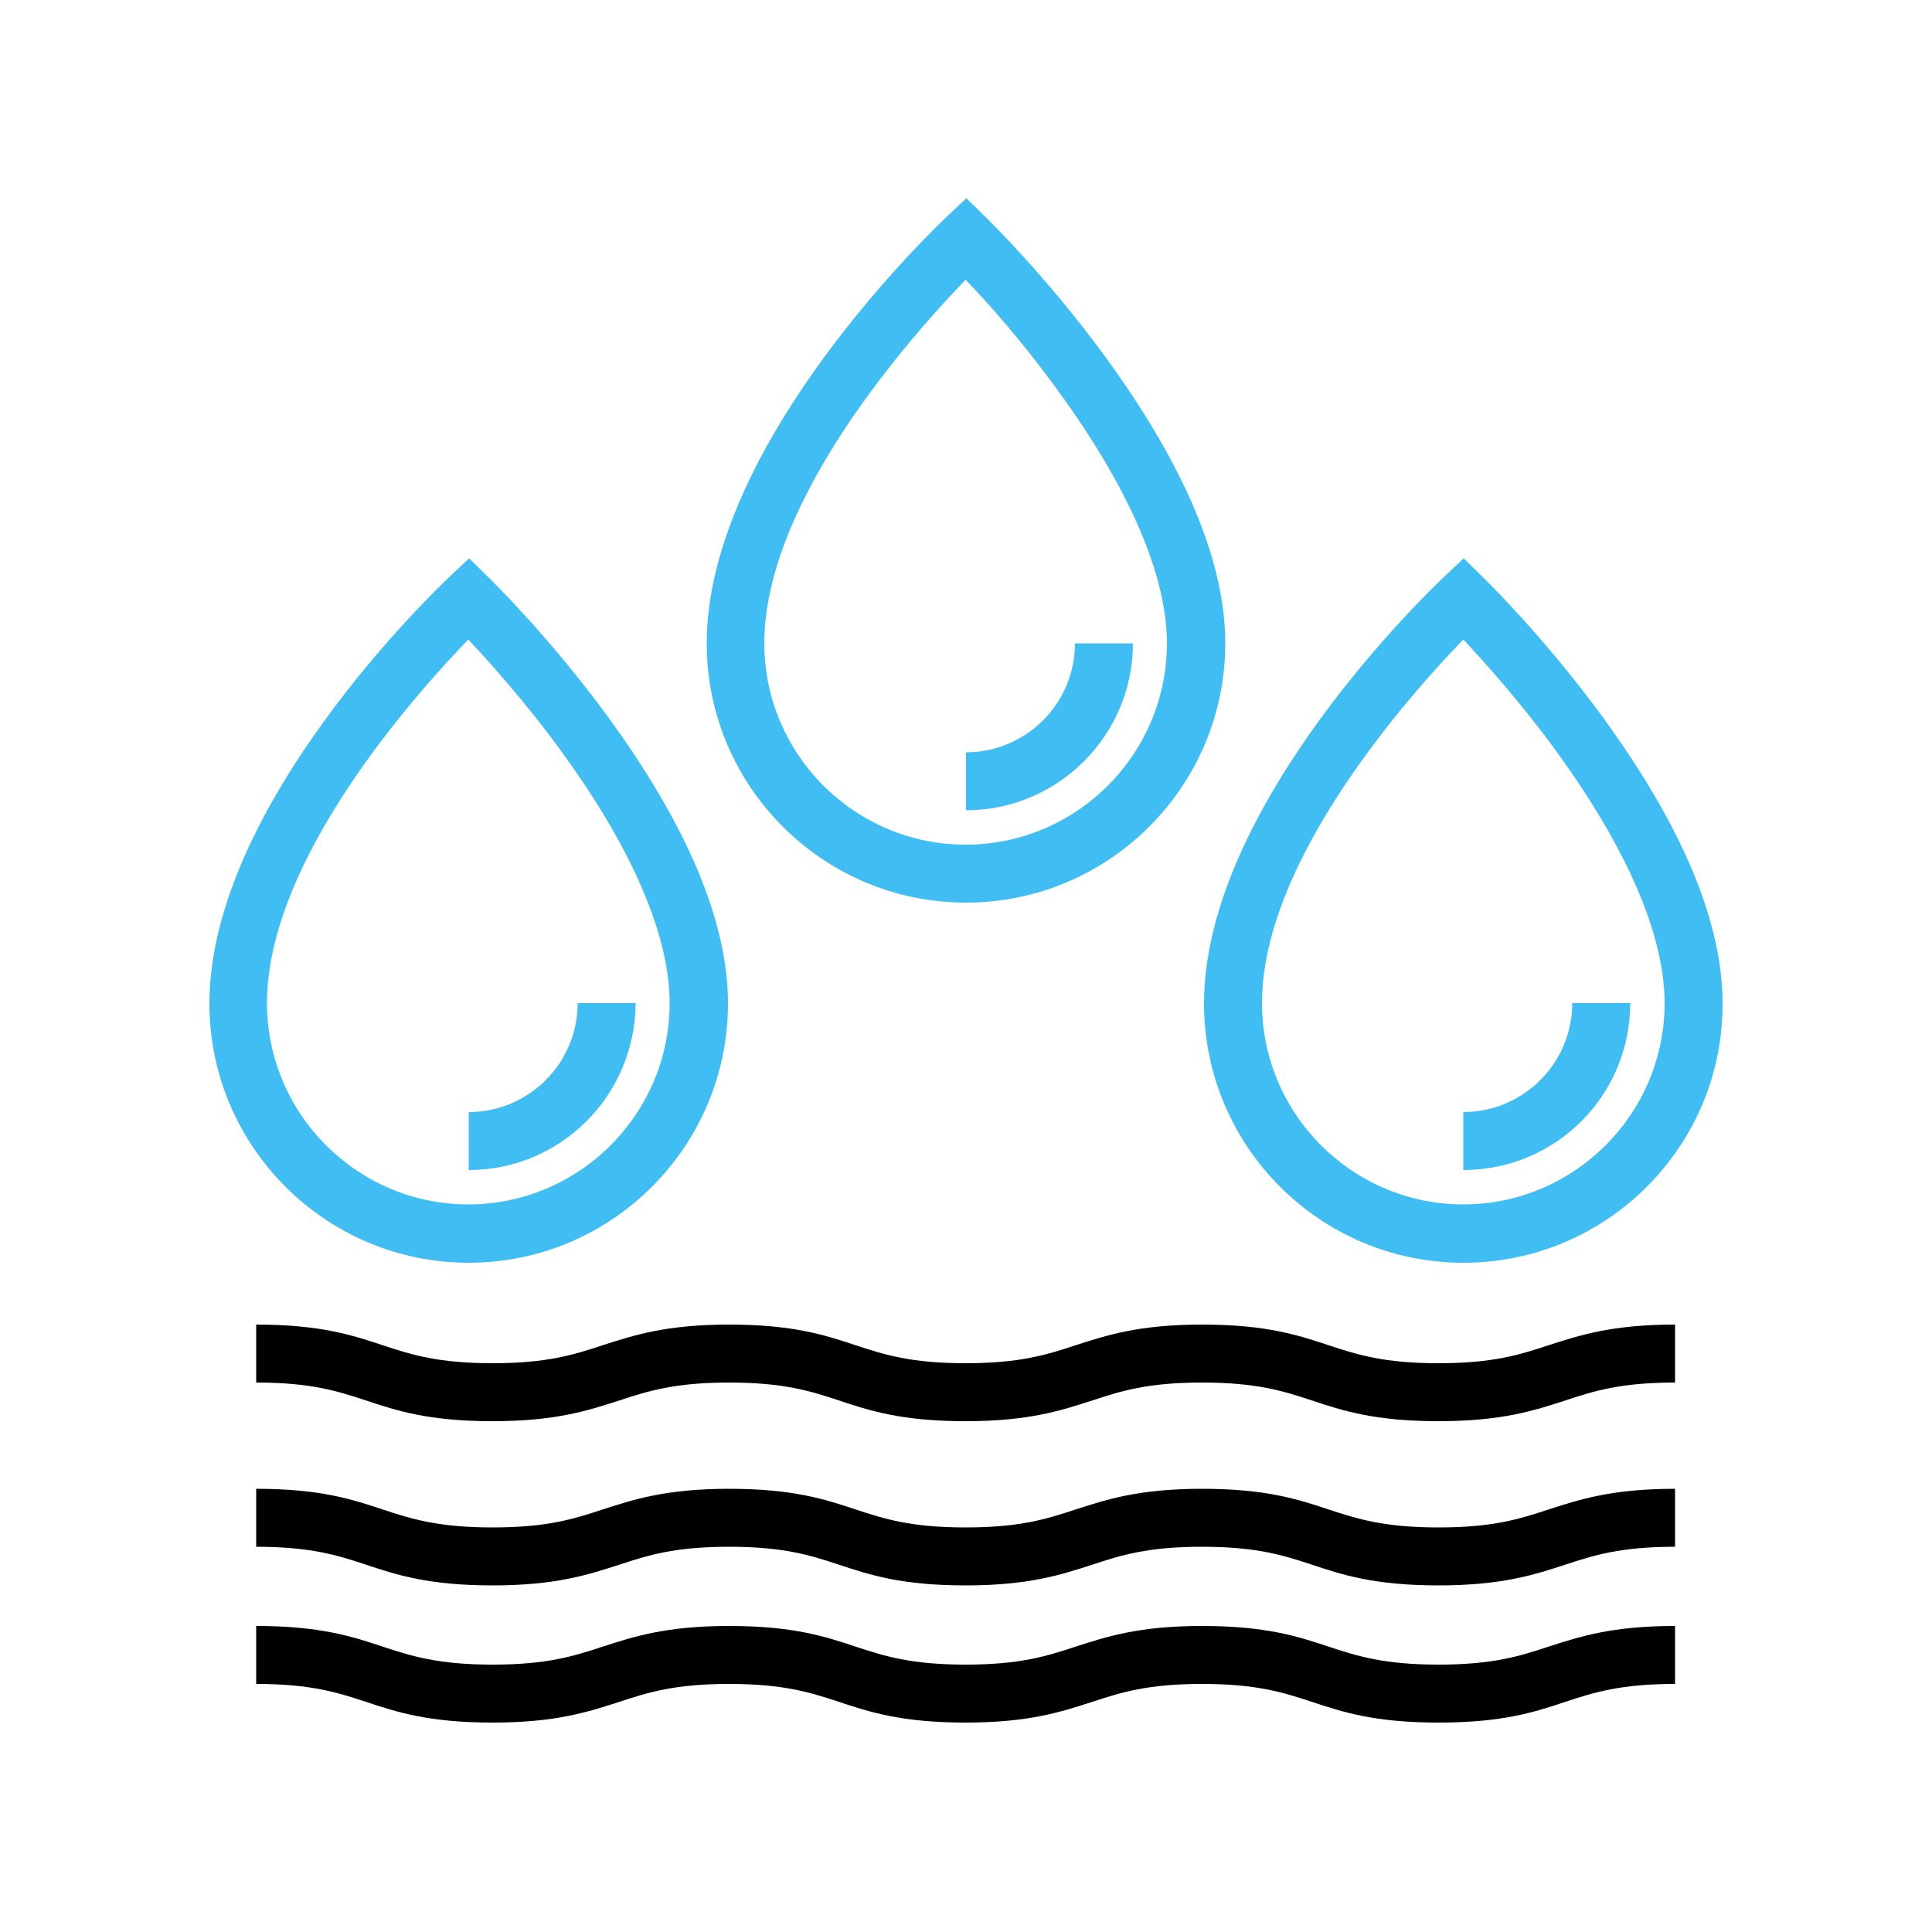 <?xml version="1.0" encoding="utf-8"?>
<!-- Generator: Adobe Illustrator 27.1.1, SVG Export Plug-In . SVG Version: 6.00 Build 0)  -->
<svg version="1.1" id="Layer_1" xmlns="http://www.w3.org/2000/svg" xmlns:xlink="http://www.w3.org/1999/xlink" x="0px" y="0px"
	 viewBox="0 0 500 500" style="enable-background:new 0 0 500 500;" xml:space="preserve">
<style type="text/css">
	.st0{fill:#40BDF2;}
	.st1{fill:none;stroke:#000000;stroke-width:15;stroke-miterlimit:10;}
</style>
<g>
	<g>
		<g>
			<g>
				<path class="st0" d="M121.3,326.8c-37,0-67.1-30.1-67.1-67.1c0-51.6,59.5-107.9,62-110.3l5.2-4.9l5.1,5
					c0.6,0.6,15.5,15.1,30.6,35.7c20.7,28.3,31.3,53.3,31.3,74.5C188.4,296.7,158.3,326.8,121.3,326.8z M121.2,165.5
					c-14.1,14.6-52.1,57.2-52.1,94.1c0,28.7,23.4,52.1,52.1,52.1s52.1-23.4,52.1-52.1c0-17.6-9.8-40.2-28.2-65.4
					C136,181.7,126.7,171.4,121.2,165.5z"/>
			</g>
			<g>
				<path class="st0" d="M121.3,302.8v-15c15.5,0,28.2-12.6,28.2-28.2h15C164.4,283.5,145.1,302.8,121.3,302.8z"/>
			</g>
		</g>
		<g>
			<g>
				<path class="st0" d="M378.7,326.8c-37,0-67.1-30.1-67.1-67.1c0-51.6,59.5-107.9,62-110.3l5.2-4.9l5.1,5
					c0.6,0.6,15.5,15.1,30.6,35.7c20.7,28.3,31.3,53.3,31.3,74.5C445.9,296.7,415.8,326.8,378.7,326.8z M378.7,165.5
					c-14.1,14.6-52.1,57.2-52.1,94.1c0,28.7,23.4,52.1,52.1,52.1s52.1-23.4,52.1-52.1c0-17.6-9.8-40.2-28.2-65.4
					C393.5,181.7,384.2,171.4,378.7,165.5z"/>
			</g>
			<g>
				<path class="st0" d="M378.7,302.8v-15c15.5,0,28.2-12.6,28.2-28.2h15C421.9,283.5,402.6,302.8,378.7,302.8z"/>
			</g>
		</g>
	</g>
	<g>
		<g>
			<path class="st0" d="M250,233.6c-37,0-67.1-30.1-67.1-67.1c0-51.6,59.5-107.9,62-110.3l5.2-4.9l5.1,5
				c0.6,0.6,15.5,15.1,30.6,35.7c20.7,28.3,31.3,53.3,31.3,74.5C317.1,203.5,287,233.6,250,233.6z M249.9,72.4
				c-14.1,14.6-52.1,57.2-52.1,94.1c0,28.7,23.4,52.1,52.1,52.1s52.1-23.4,52.1-52.1c0-17.6-9.8-40.2-28.2-65.4
				C264.7,88.5,255.5,78.2,249.9,72.4z"/>
		</g>
		<g>
			<path class="st0" d="M250,209.7v-15c15.5,0,28.2-12.6,28.2-28.2h15C293.2,190.3,273.8,209.7,250,209.7z"/>
		</g>
	</g>
	<g>
		<path d="M372.3,367.8c-16.5,0-24.8-2.7-32.9-5.4c-7.3-2.4-14.2-4.6-28.3-4.6c-14.1,0-21,2.2-28.3,4.6c-8.1,2.6-16.4,5.4-32.9,5.4
			c-16.5,0-24.8-2.7-32.9-5.4c-7.3-2.4-14.2-4.6-28.3-4.6c-14.1,0-21,2.2-28.3,4.6c-8.1,2.6-16.4,5.4-32.9,5.4
			c-16.5,0-24.8-2.7-32.9-5.4c-7.3-2.4-14.2-4.6-28.3-4.6v-15c16.5,0,24.8,2.7,32.9,5.4c7.3,2.4,14.2,4.6,28.3,4.6
			c14.1,0,21-2.2,28.3-4.6c8.1-2.6,16.4-5.4,32.9-5.4c16.5,0,24.8,2.7,32.9,5.4c7.3,2.4,14.2,4.6,28.3,4.6c14.1,0,21-2.2,28.3-4.6
			c8.1-2.6,16.4-5.4,32.9-5.4c16.5,0,24.8,2.7,32.9,5.4c7.3,2.4,14.2,4.6,28.3,4.6s21-2.2,28.3-4.6c8.1-2.6,16.4-5.4,32.9-5.4v15
			c-14.1,0-21,2.2-28.3,4.6C397.2,365,388.8,367.8,372.3,367.8z"/>
	</g>
	<g>
		<path d="M372.3,410.3c-16.5,0-24.8-2.7-32.9-5.4c-7.3-2.4-14.2-4.6-28.3-4.6c-14.1,0-21,2.2-28.3,4.6c-8.1,2.6-16.4,5.4-32.9,5.4
			c-16.5,0-24.8-2.7-32.9-5.4c-7.3-2.4-14.2-4.6-28.3-4.6c-14.1,0-21,2.2-28.3,4.6c-8.1,2.6-16.4,5.4-32.9,5.4
			c-16.5,0-24.8-2.7-32.9-5.4c-7.3-2.4-14.2-4.6-28.3-4.6v-15c16.5,0,24.8,2.7,32.9,5.4c7.3,2.4,14.2,4.6,28.3,4.6
			c14.1,0,21-2.2,28.3-4.6c8.1-2.6,16.4-5.4,32.9-5.4c16.5,0,24.8,2.7,32.9,5.4c7.3,2.4,14.2,4.6,28.3,4.6c14.1,0,21-2.2,28.3-4.6
			c8.1-2.6,16.4-5.4,32.9-5.4c16.5,0,24.8,2.7,32.9,5.4c7.3,2.4,14.2,4.6,28.3,4.6s21-2.2,28.3-4.6c8.1-2.6,16.4-5.4,32.9-5.4v15
			c-14.1,0-21,2.2-28.3,4.6C397.2,407.5,388.8,410.3,372.3,410.3z"/>
	</g>
	<g>
		<path d="M372.3,445.8c-16.5,0-24.8-2.7-32.9-5.4c-7.3-2.4-14.2-4.6-28.3-4.6c-14.1,0-21,2.2-28.3,4.6c-8.1,2.6-16.4,5.4-32.9,5.4
			c-16.5,0-24.8-2.7-32.9-5.4c-7.3-2.4-14.2-4.6-28.3-4.6c-14.1,0-21,2.2-28.3,4.6c-8.1,2.6-16.4,5.4-32.9,5.4
			c-16.5,0-24.8-2.7-32.9-5.4c-7.3-2.4-14.2-4.6-28.3-4.6v-15c16.5,0,24.8,2.7,32.9,5.4c7.3,2.4,14.2,4.6,28.3,4.6
			c14.1,0,21-2.2,28.3-4.6c8.1-2.6,16.4-5.4,32.9-5.4c16.5,0,24.8,2.7,32.9,5.4c7.3,2.4,14.2,4.6,28.3,4.6c14.1,0,21-2.2,28.3-4.6
			c8.1-2.6,16.4-5.4,32.9-5.4c16.5,0,24.8,2.7,32.9,5.4c7.3,2.4,14.2,4.6,28.3,4.6s21-2.2,28.3-4.6c8.1-2.6,16.4-5.4,32.9-5.4v15
			c-14.1,0-21,2.2-28.3,4.6C397.2,443.1,388.8,445.8,372.3,445.8z"/>
	</g>
</g>
</svg>
